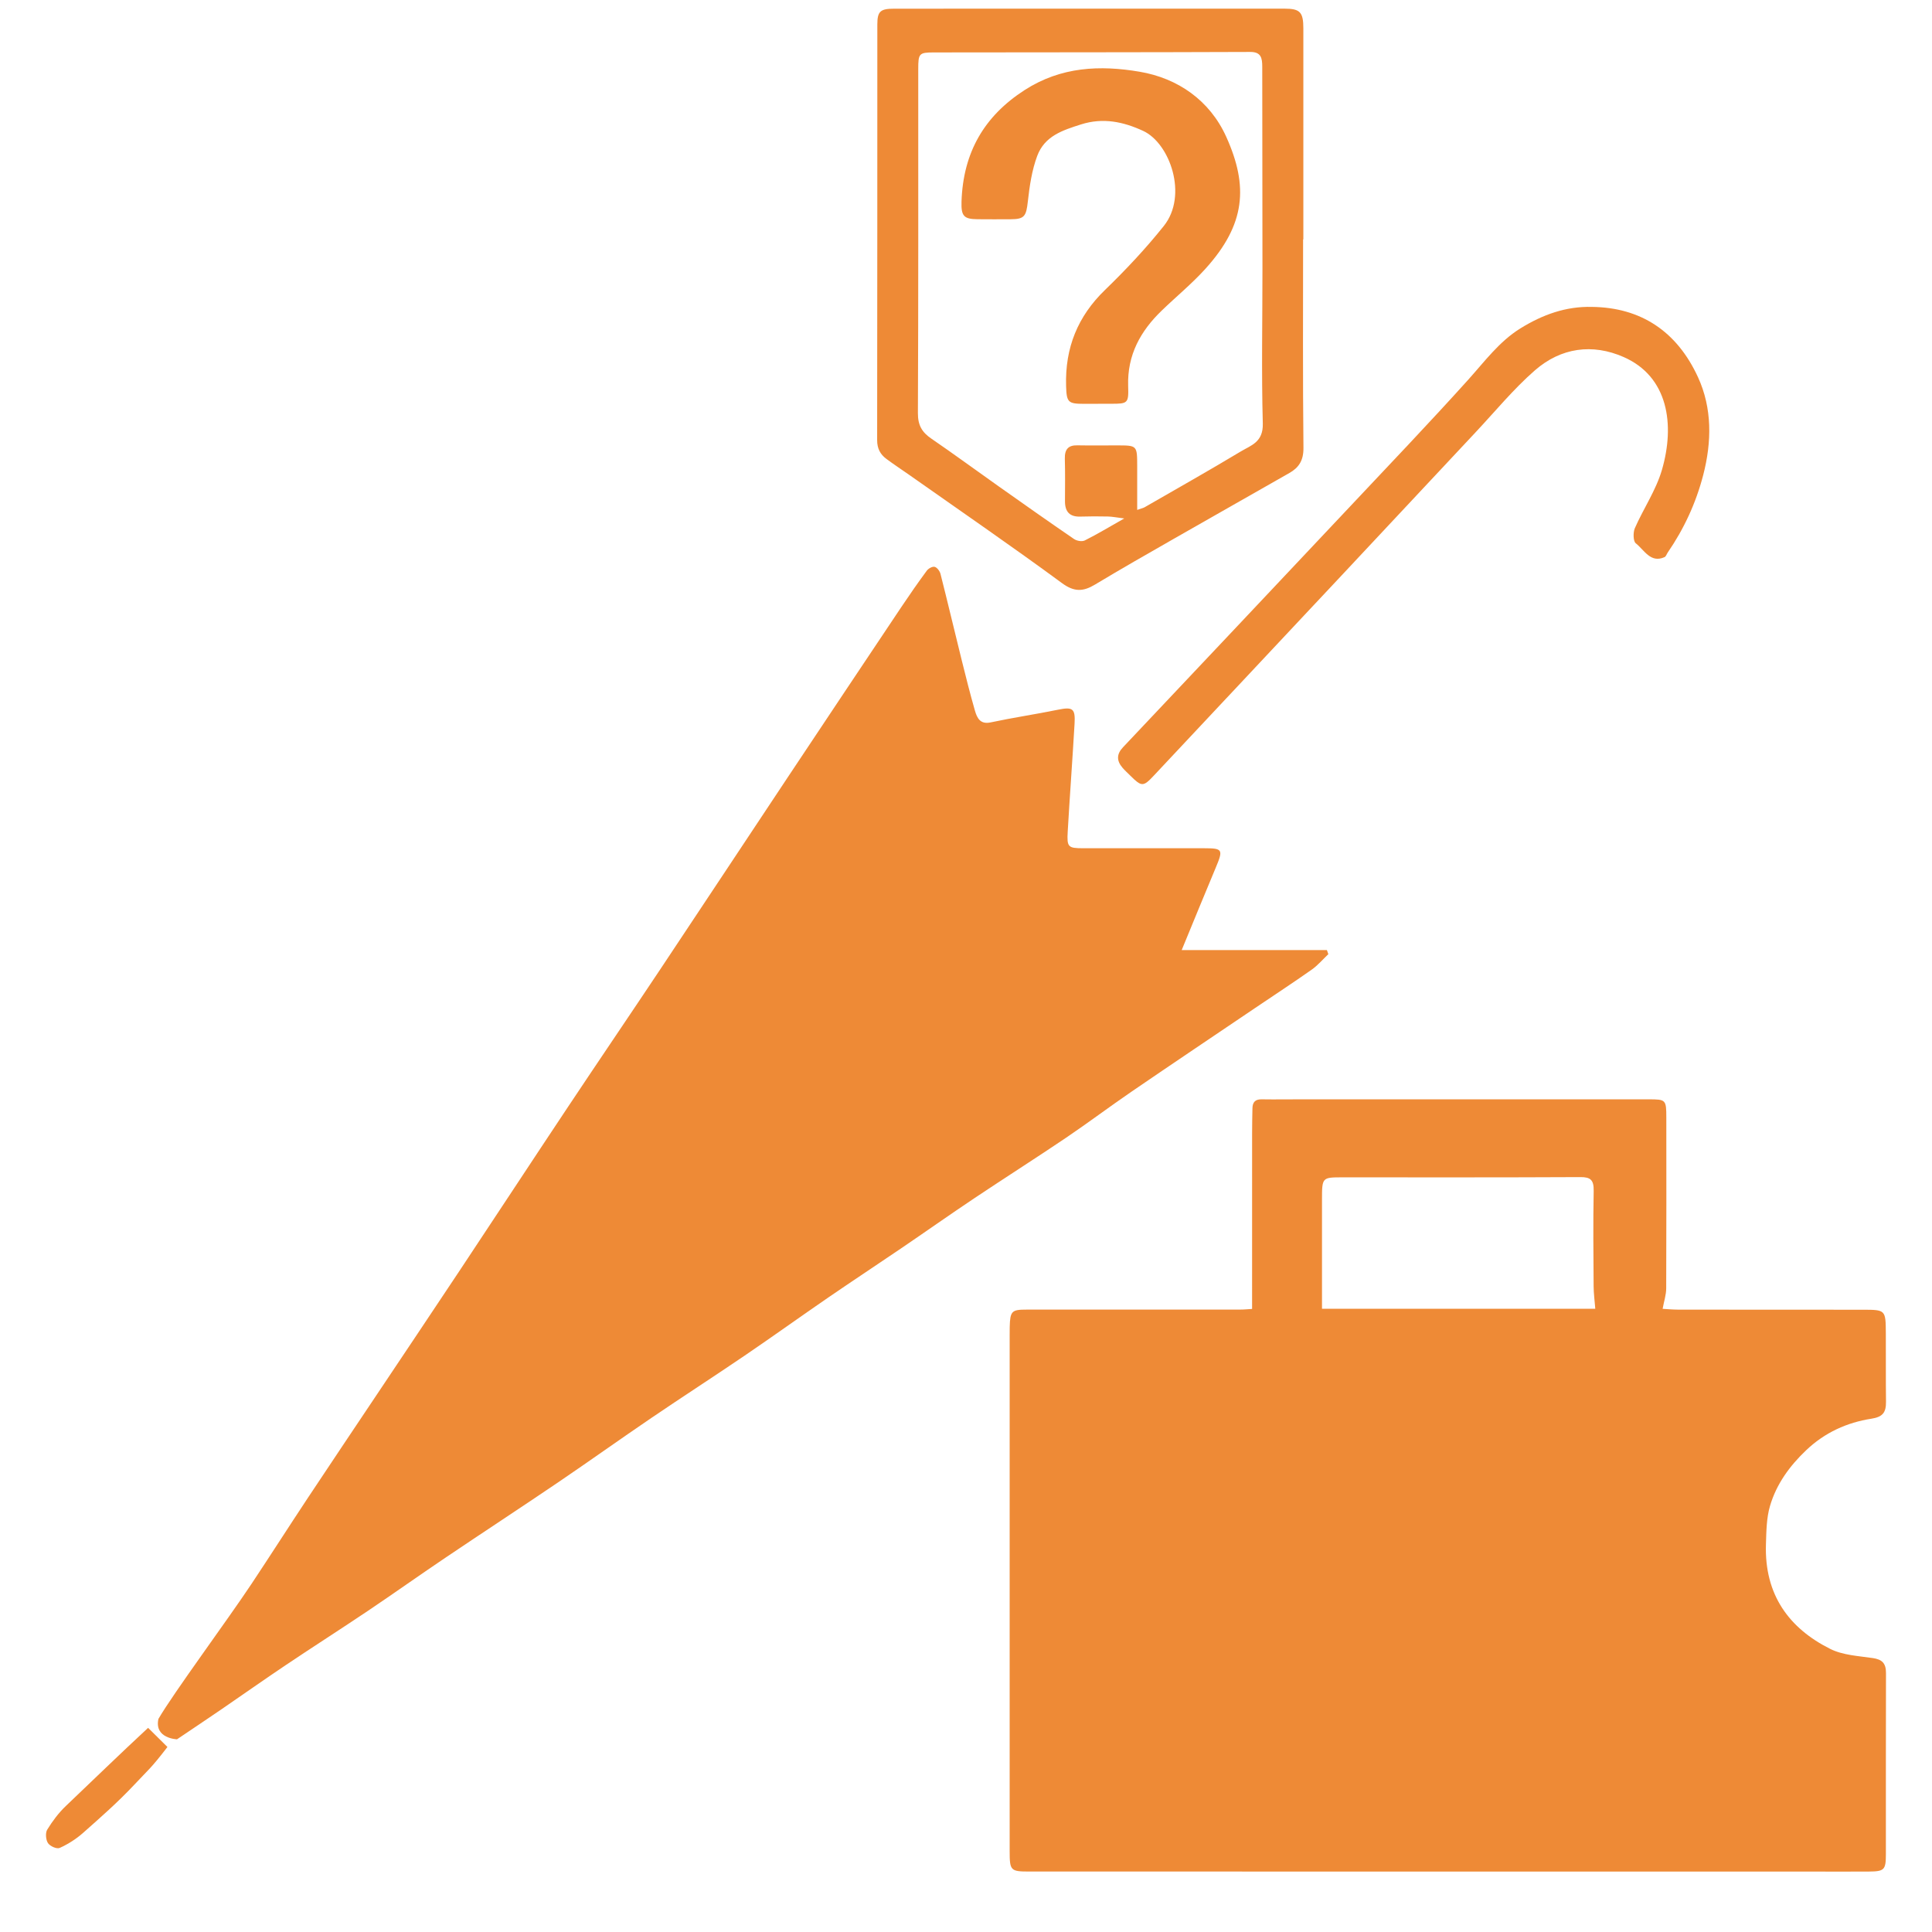 <?xml version="1.0" standalone="no"?><!DOCTYPE svg PUBLIC "-//W3C//DTD SVG 1.1//EN" "http://www.w3.org/Graphics/SVG/1.1/DTD/svg11.dtd"><svg class="icon" width="200px" height="200.00px" viewBox="0 0 1024 1024" version="1.1" xmlns="http://www.w3.org/2000/svg"><path fill="#ee8a36" d="M663.635 693.761C663.635 662.344 663.628 631.418 663.643 600.49 663.647 596.125 663.735 591.758 663.822 587.391 663.886 584.08 665.418 582.615 668.64 582.669 676.089 582.784 683.541 582.66 690.99 582.66 751.961 582.658 812.935 582.662 873.906 582.667 882.95 582.667 883.176 582.879 883.182 592.39 883.199 622.555 883.257 652.719 883.121 682.884 883.104 686.339 881.937 689.787 881.222 693.703 883.225 693.811 886.436 694.132 889.646 694.136 922.187 694.181 954.733 694.157 987.278 694.184 999.426 694.197 999.464 694.24 999.53 706.798 999.592 718.863 999.477 730.931 999.617 742.994 999.683 748.775 997.762 751.021 991.869 751.945 978.987 753.959 967.199 759.212 957.223 768.728 948.548 777.006 941.564 786.517 938.125 798.237 936.254 804.614 936.203 811.705 935.986 818.497 935.126 845.306 948.278 863.026 970 873.928 976.772 877.325 984.993 877.679 992.633 878.815 997.355 879.52 999.626 881.369 999.611 886.682 999.507 918.719 999.588 950.755 999.558 982.79 999.549 991.045 998.745 991.885 990.669 991.958 980.475 992.046 970.279 991.969 960.085 991.969 821.866 991.964 683.65 991.964 545.433 991.951 535.597 991.951 535.139 991.452 535.139 981.073 535.133 889.959 535.135 798.842 535.139 707.728 535.139 706.269 535.135 704.813 535.171 703.359 535.382 694.899 536.229 694.111 544.063 694.118 581.705 694.152 619.346 694.141 656.988 694.111 659.498 694.109 662.009 693.852 663.635 693.761ZM845.536 693.685C845.21 689.46 844.678 685.607 844.652 681.752 844.544 664.904 844.354 648.054 844.684 631.215 844.801 625.335 842.952 623.862 837.634 623.889 795.688 624.097 753.74 624.029 711.792 624.016 700.705 624.011 700.692 623.966 700.686 635.953 700.677 655.034 700.686 674.115 700.686 693.685L845.536 693.685Z"  /><path fill="#ee8a36" d="M88.747 925.938C79.951 937.381 79.018 937.57 71.04 946.083 62.565 955.123 53.248 963.306 44.006 971.488 40.33 974.739 36.053 977.449 31.658 979.432 30.107 980.134 26.595 978.574 25.44 976.903 24.282 975.229 23.98 971.465 25.006 969.792 27.794 965.244 31.084 960.849 34.882 957.232 48.368 944.396 64.842 928.417 78.505 915.792L88.747 925.938ZM83.969 911.053C91.861 897.464 120.504 858.763 133.328 839.455 143.322 824.409 153.065 809.171 163.039 794.109 174.838 776.293 186.762 758.573 198.63 740.81 213.566 718.459 228.55 696.146 243.421 673.747 262.66 644.773 281.743 615.683 301.011 586.734 317.187 562.432 333.599 538.31 349.786 514.017 372.506 479.921 395.088 445.721 417.778 411.6 437.717 381.621 457.706 351.678 477.719 321.755 482.084 315.233 486.562 308.789 491.205 302.491 492.089 301.296 494.176 300.138 495.385 300.438 496.651 300.752 498.105 302.676 498.486 304.18 502.35 319.416 505.962 334.721 509.746 349.98 511.957 358.89 514.196 367.797 516.72 376.606 517.884 380.668 519.616 384.044 525.024 382.89 536.854 380.368 548.825 378.597 560.674 376.183 568.542 374.58 570.017 375.434 569.538 383.624 568.427 402.674 567.016 421.708 565.912 440.762 565.437 449.011 566.084 449.571 574.088 449.585 595.457 449.619 616.825 449.569 638.194 449.585 648.12 449.594 648.416 450.249 644.33 459.977 638.507 473.84 632.838 487.777 626.319 503.573L703.296 503.573C703.547 504.293 703.796 505.013 704.045 505.734 701.123 508.493 698.459 511.659 695.233 513.931 685.394 520.863 675.332 527.441 665.37 534.175 643.489 548.959 621.561 563.667 599.758 578.58 588.095 586.551 576.78 595.094 565.08 602.993 548.921 613.902 532.485 624.341 516.286 635.178 503.278 643.881 490.471 652.92 477.521 661.72 464.721 670.426 451.796 678.921 439.034 687.685 424.196 697.874 409.559 708.39 394.679 718.509 378.256 729.677 361.582 740.433 345.155 751.595 328.528 762.893 312.152 774.603 295.512 785.883 275.718 799.303 255.716 812.38 235.89 825.748 222.229 834.957 208.782 844.52 195.11 853.711 180.692 863.403 166.061 872.741 151.632 882.417 140.004 890.216 128.559 898.314 116.997 906.222 109.395 911.423 101.734 916.529 93.817 921.865 93.817 921.865 81.656 921.48 83.969 911.053Z"  /><path fill="#ee8a36" d="M690.669 126.864C690.669 163.683 690.46 200.507 690.858 237.324 690.93 244.108 688.387 247.847 683.444 250.672 663.086 262.304 642.673 273.823 622.323 285.466 608.286 293.496 594.236 301.494 580.369 309.84 574.159 313.577 569.407 313.866 562.901 309.084 536.217 289.467 508.949 270.738 481.891 251.688 477.852 248.843 473.715 246.149 469.752 243.186 466.596 240.826 464.898 237.778 464.907 233.273 465.019 159.838 464.971 86.405 465.007 12.967 465.011 6.08 466.556 4.623 473.76 4.612 505.916 4.558 538.068 4.574 570.22 4.574 607.077 4.571 643.937 4.574 680.794 4.587 689.094 4.589 690.805 6.43 690.805 15.151 690.803 52.388 690.803 89.625 690.803 126.864L690.669 126.864 690.669 126.864ZM602.74 270.261C605.209 269.392 605.981 269.248 606.637 268.873 623.679 259.054 640.811 249.401 657.678 239.259 663.024 236.044 669.577 234.384 669.311 224.495 668.57 197.059 669.138 169.584 669.128 142.122 669.115 106.543 669.023 70.963 669.019 35.384 669.019 30.694 668.391 27.512 662.652 27.532 606.769 27.747 550.888 27.715 495.005 27.794 487.127 27.805 486.693 28.316 486.69 36.671 486.675 97.429 486.79 158.185 486.507 218.94 486.48 225.496 488.753 229.131 493.575 232.44 505.603 240.677 517.376 249.335 529.296 257.758 542.563 267.136 555.838 276.512 569.239 285.676 570.737 286.699 573.472 287.189 574.972 286.437 581.597 283.122 587.982 279.26 595.879 274.791 592.059 274.319 589.639 273.823 587.207 273.762 582.308 273.642 577.4 273.662 572.504 273.805 567.145 273.958 564.44 271.427 564.461 265.657 564.493 258.165 564.593 250.67 564.385 243.186 564.246 238.139 566.225 235.942 570.965 236.035 578.022 236.166 585.083 236.057 592.142 236.068 602.708 236.084 602.717 236.091 602.738 247.045 602.751 254.43 602.74 261.809 602.74 270.261L602.74 270.261Z"  /><path fill="#ee8a36" d="M843.728 162.662C869.596 162.955 888.768 175.524 899.98 199.939 907.507 216.334 907.311 234.142 902.748 251.744 898.877 266.67 892.535 280.328 883.944 292.829 883.378 293.653 883.016 294.929 882.267 295.274 874.812 298.682 871.462 291.451 866.959 287.922 865.616 286.867 865.527 282.166 866.502 279.944 871.079 269.52 877.713 259.864 880.862 249.034 887.834 225.057 884.231 199.628 860.562 189.234 843.999 181.958 827.357 184.223 813.498 196.315 802.215 206.167 792.485 218.036 782.129 229.081 758.99 253.758 735.906 278.492 712.773 303.176 678.989 339.22 645.183 375.247 611.38 411.271 605.951 417.054 605.044 417.027 599.149 411.165 597.734 409.761 596.244 408.424 594.944 406.909 591.805 403.255 591.735 399.75 595.202 396.078 635.351 353.569 675.482 311.039 715.559 268.452 736.523 246.173 757.647 224.052 778.15 201.301 786.901 191.591 794.641 180.989 805.85 174.047 817.608 166.767 829.968 162.31 843.728 162.662"  /><path fill="#ee8a36" d="M582.014 214.036C579.466 214.036 576.919 214.039 574.374 214.036 566.061 214.025 565.312 213.183 565.052 204.604 564.439 184.242 571.307 167.602 585.593 153.762 596.606 143.094 607.241 131.81 616.862 119.74 629.784 103.527 620.071 75.937 605.906 69.383 595.434 64.537 584.64 62.209 572.918 65.953 563.271 69.036 553.707 72.032 549.751 82.632 546.931 90.181 545.693 98.559 544.788 106.695 543.909 114.569 543.064 116.175 535.665 116.206 529.785 116.231 523.907 116.267 518.031 116.195 510.931 116.109 509.372 114.576 509.623 106.878 510.476 80.69 521.738 61.514 543.003 47.782 562.386 35.265 583.107 34.459 604.072 38.027 624.166 41.45 641.178 53.082 649.965 72.574 661.774 98.773 660.148 118.975 638.933 142.43 631.727 150.397 623.397 157.212 615.681 164.671 604.593 175.384 597.404 188.036 597.949 204.658 598.245 213.718 597.755 214.012 589.066 214 586.715 213.998 584.363 214 582.014 214L582.014 214.036"  /></svg>